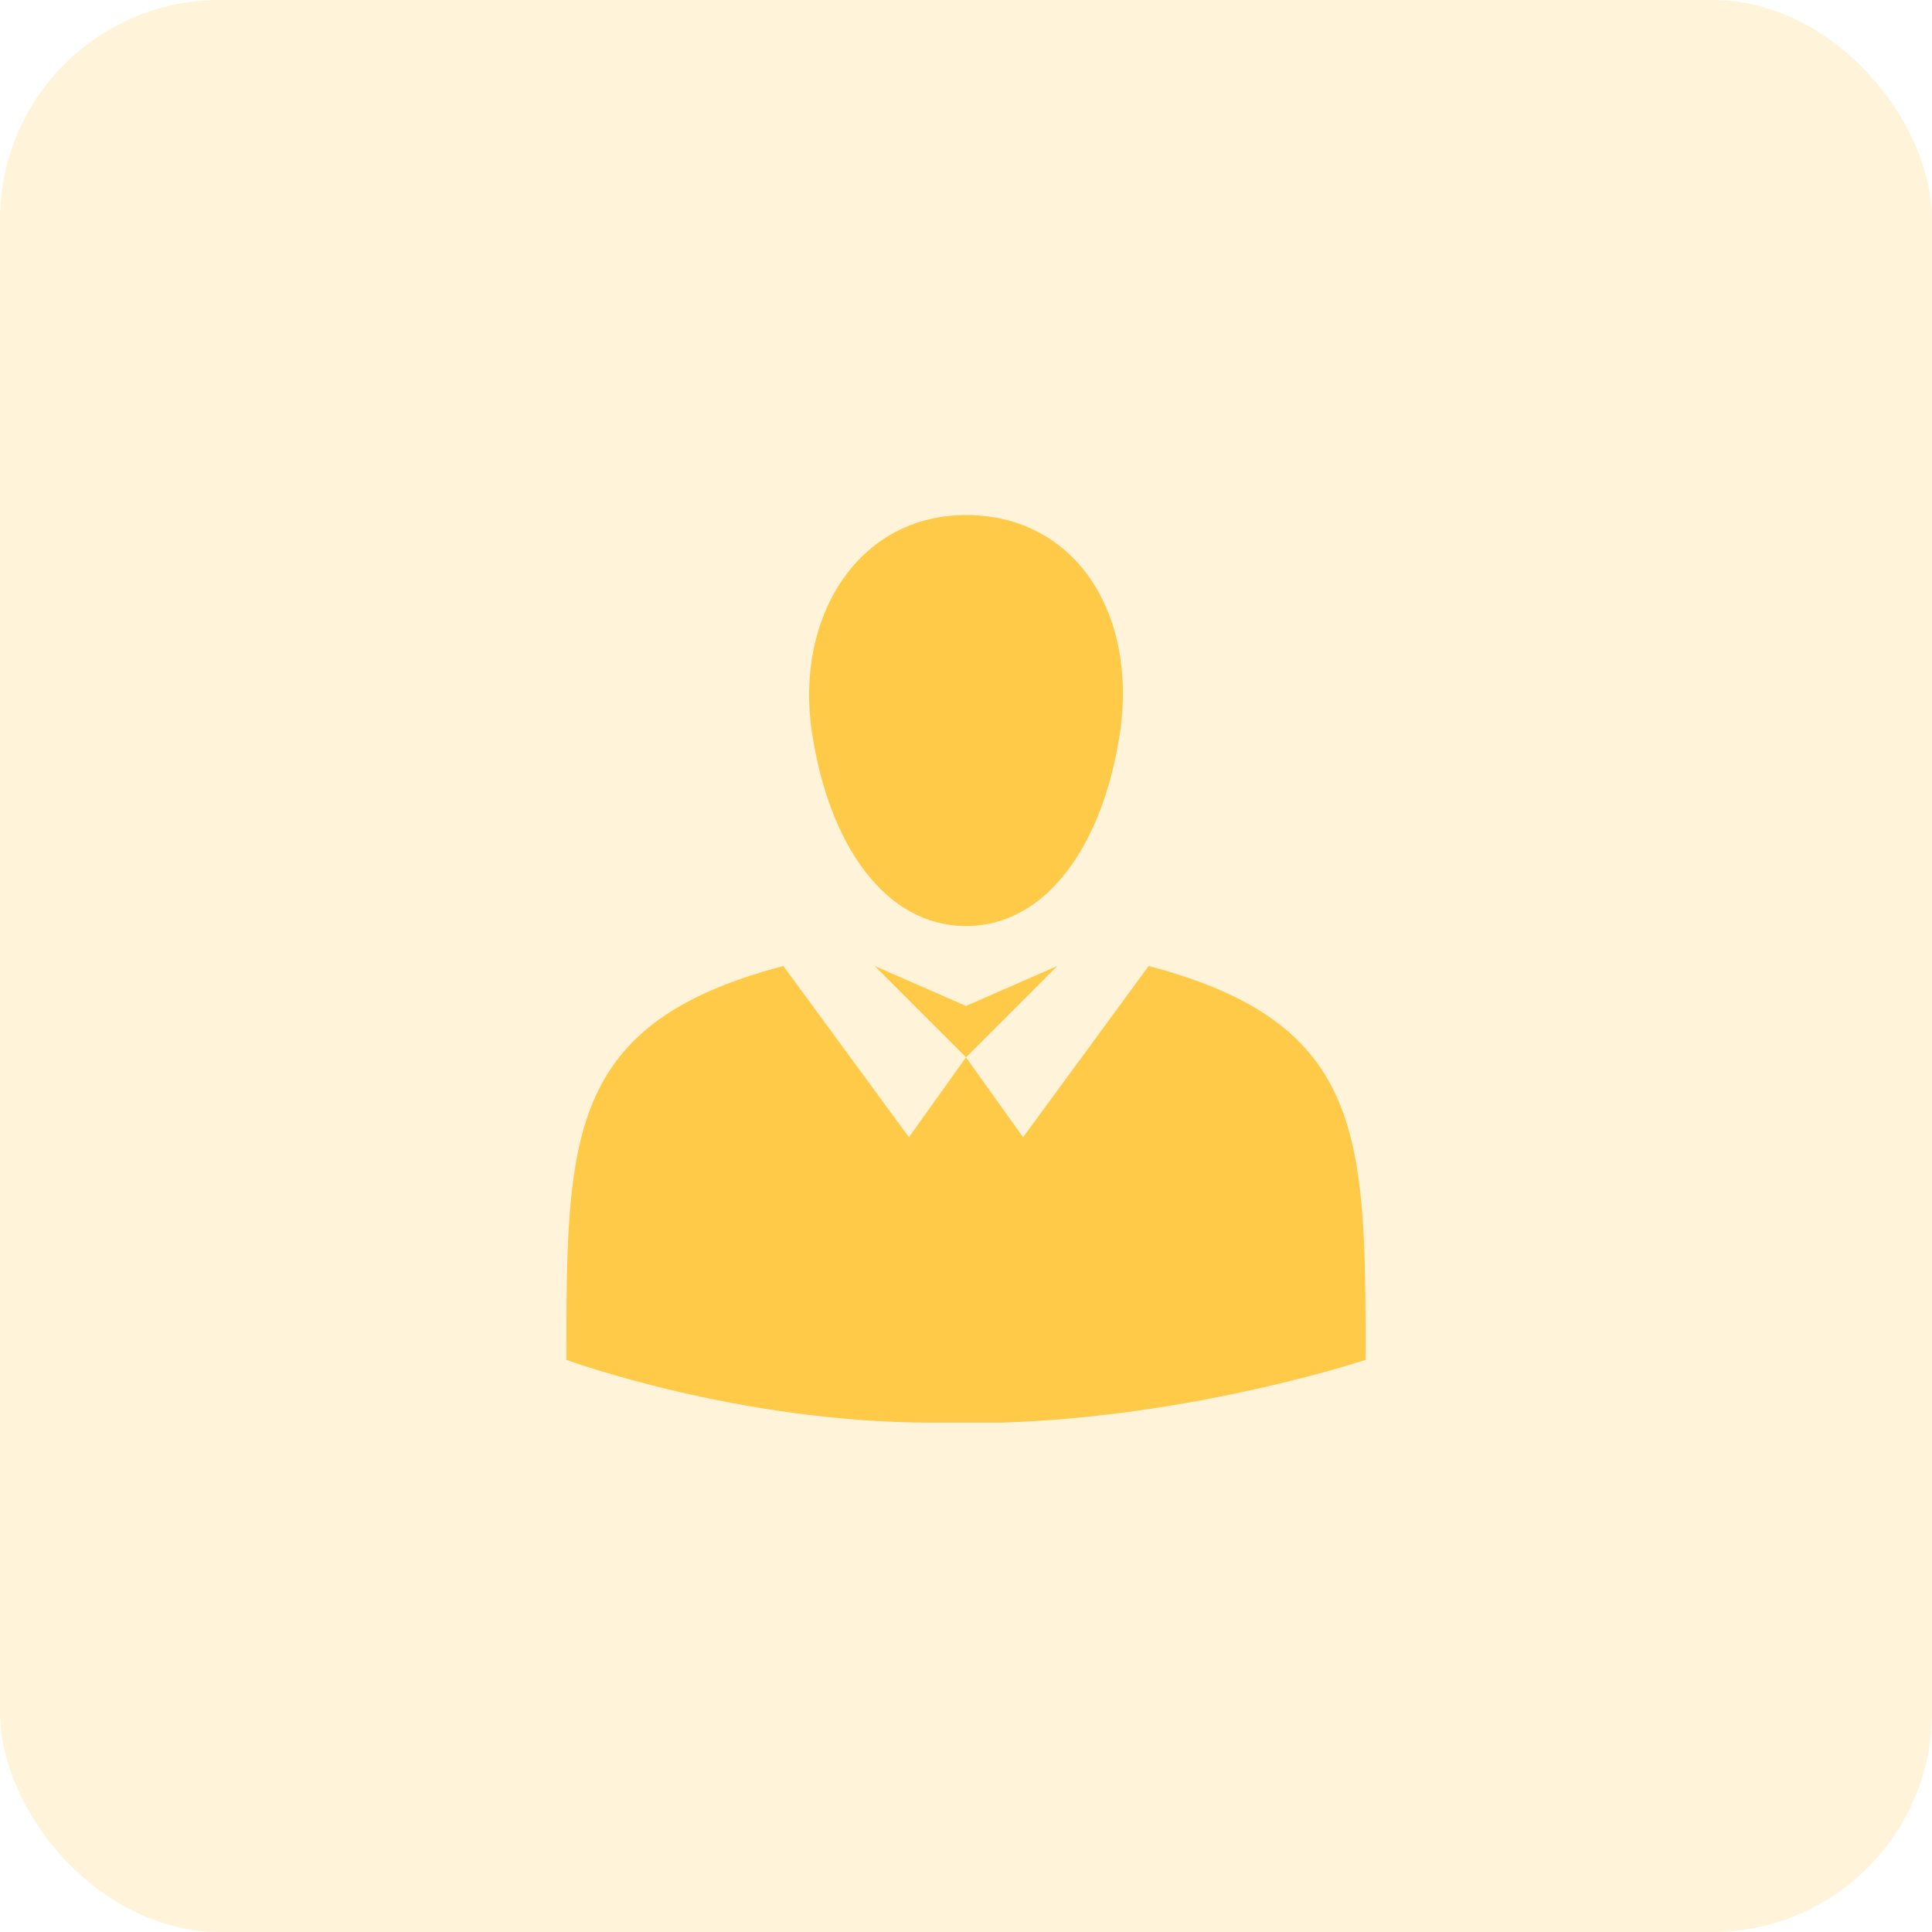 <svg width="44" height="44" viewBox="0 0 44 44" fill="none" xmlns="http://www.w3.org/2000/svg">
<rect opacity="0.2" width="44" height="44" rx="5" fill="#FECA47"/>
<path d="M26.16 22L23.3 25.9L22 24.08L20.7 25.9L17.84 22C12.9 23.3 12.9 25.9 12.9 30.97C12.9 30.97 16.8 32.4 21.22 32.4H22.78C27.2 32.27 31.1 30.97 31.1 30.97C31.1 25.9 31.1 23.3 26.16 22ZM22 22.91L19.92 22L22 24.08L24.08 22L22 22.91ZM22 11.73C19.53 11.73 18.1 14.07 18.49 16.67C18.88 19.27 20.18 21.09 22 21.09C23.82 21.09 25.12 19.27 25.51 16.67C25.9 13.94 24.47 11.73 22 11.73Z" fill="#FECA47"/>
</svg>

